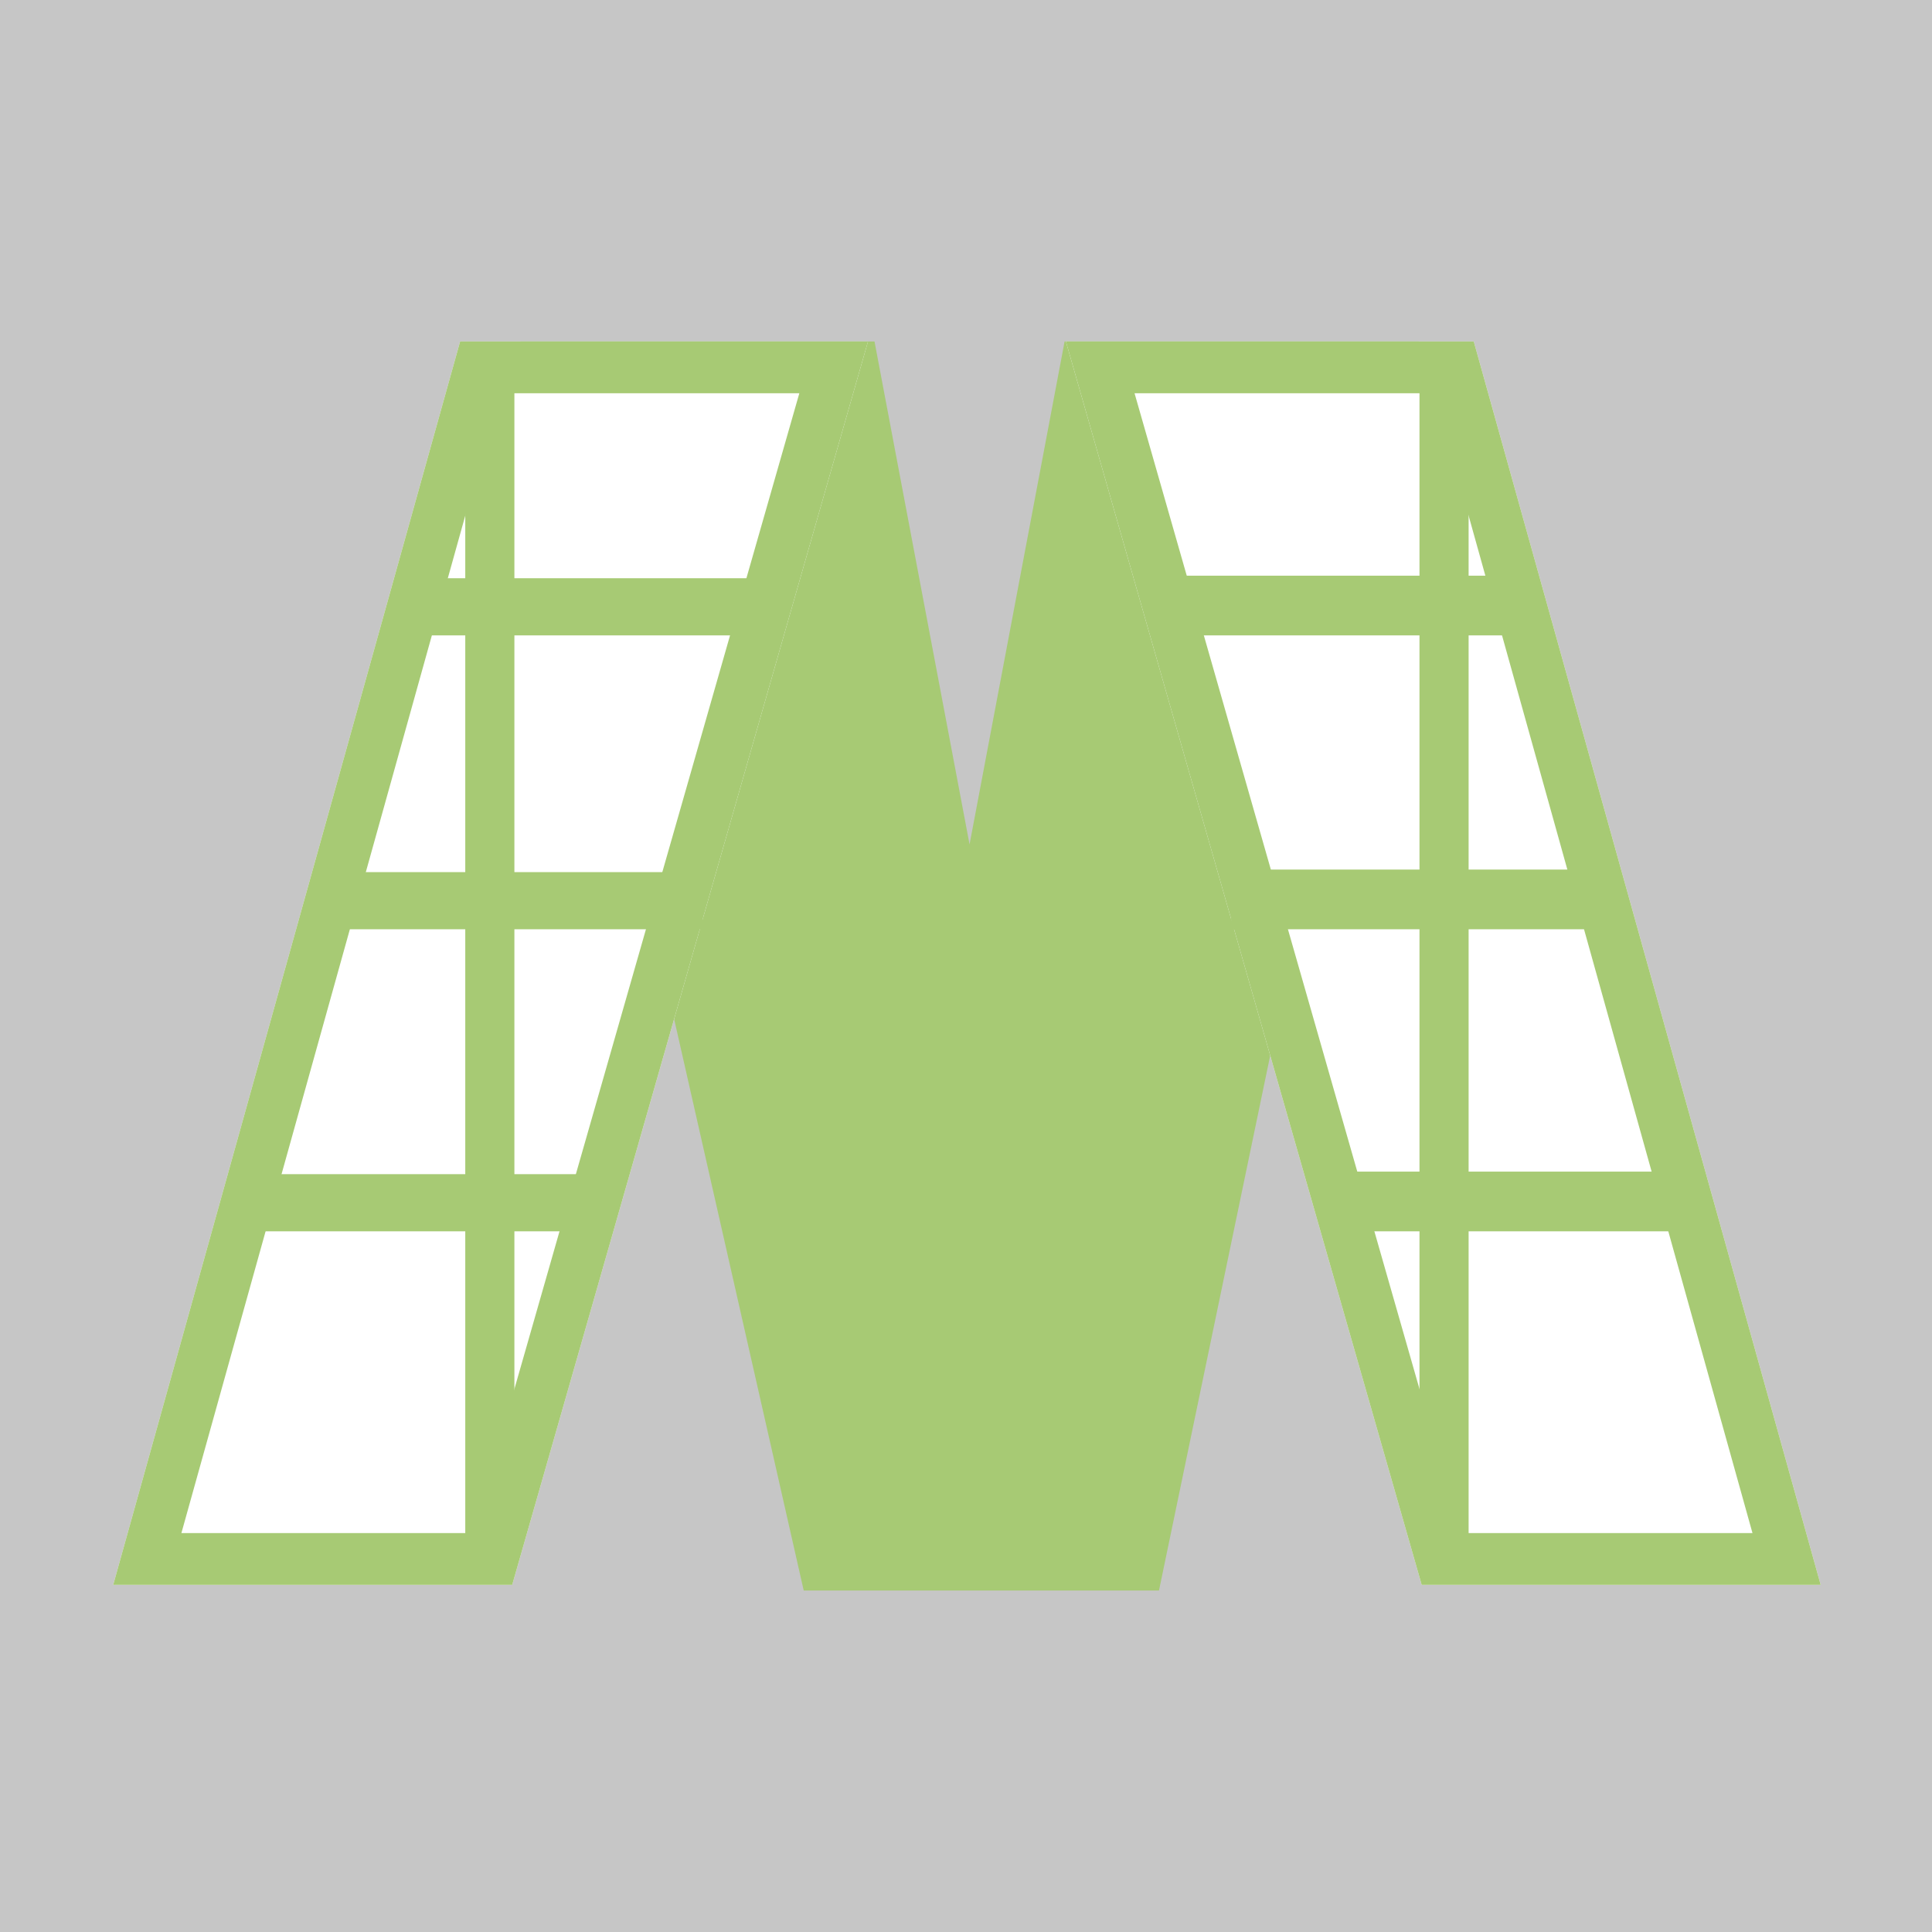 <?xml version="1.0" encoding="UTF-8"?>
<svg width="1024px" height="1024px" viewBox="0 0 1024 1024" version="1.1" xmlns="http://www.w3.org/2000/svg" xmlns:xlink="http://www.w3.org/1999/xlink" style="background: #FFFFFF;">
    <rect x="0" y="0" width="1024" height="1024" fill="#333333" stroke="none"/>
    <!-- Generator: Sketch 49.3 (51167) - http://www.bohemiancoding.com/sketch -->
    <title>Slack Inverted</title>
    <desc>Created with Sketch.</desc>
    <defs>
        <polygon id="path-1" points="183.865 0 400.058 0 211.476 659.004 0 659.004"></polygon>
        <polygon id="path-2" points="183.865 0 400.058 0 211.476 659.004 0 659.004"></polygon>
    </defs>
    <g id="Slack-Inverted" stroke="none" stroke-width="1" fill="none" fill-rule="evenodd">
        <rect id="Rectangle-2" fill-opacity="0.72" fill="#FFFFFF" x="0" y="0" width="1024" height="1024"></rect>
        <g id="LOGO" transform="translate(60, 181)">
            <path d="M453.884,266.558 L504.254,0 L691.896,0 L554.292,662 L528.609,662 L365.985,662 L215.872,0 L403.514,0 L453.884,266.558 Z" id="Combined-Shape" fill="#A7CA74"></path>
            <g id="KIO-2" transform="translate(704.639, 331) scale(-1, 1) translate(-704.639, -331) translate(504.279, 0)">
                <g id="Rectangle-3">
                    <use fill="#FFFFFF" fill-rule="evenodd" xlink:href="#path-1"></use>
                    <path stroke="#A7CA74" stroke-width="27.443" d="M194.283,13.721 L18.074,645.283 L201.131,645.283 L381.859,13.721 L194.283,13.721 Z"></path>
                </g>
                <rect id="Rectangle" fill="#A7CA74" x="186.602" y="17.307" width="26.037" height="636.039"></rect>
                <rect id="Rectangle-4" fill="#A7CA74" x="151.885" y="124.125" width="199.621" height="31.64"></rect>
                <rect id="Rectangle-4" fill="#A7CA74" x="112.829" y="279.89" width="199.621" height="31.64"></rect>
                <rect id="Rectangle-4" fill="#A7CA74" x="69.433" y="439.981" width="182.262" height="31.64"></rect>
            </g>
            <g id="KIO">
                <g id="Rectangle-3">
                    <use fill="#FFFFFF" fill-rule="evenodd" xlink:href="#path-2"></use>
                    <path stroke="#A7CA74" stroke-width="27.443" d="M194.283,13.721 L18.074,645.283 L201.131,645.283 L381.859,13.721 L194.283,13.721 Z"></path>
                </g>
                <rect id="Rectangle" fill="#A7CA74" x="186.602" y="17.307" width="26.037" height="636.039"></rect>
                <rect id="Rectangle-4" fill="#A7CA74" x="151.885" y="125.477" width="199.621" height="30.288"></rect>
                <rect id="Rectangle-4" fill="#A7CA74" x="112.829" y="281.242" width="199.621" height="30.288"></rect>
                <rect id="Rectangle-4" fill="#A7CA74" x="69.433" y="441.333" width="182.262" height="30.288"></rect>
            </g>
        </g>
    </g>
</svg>